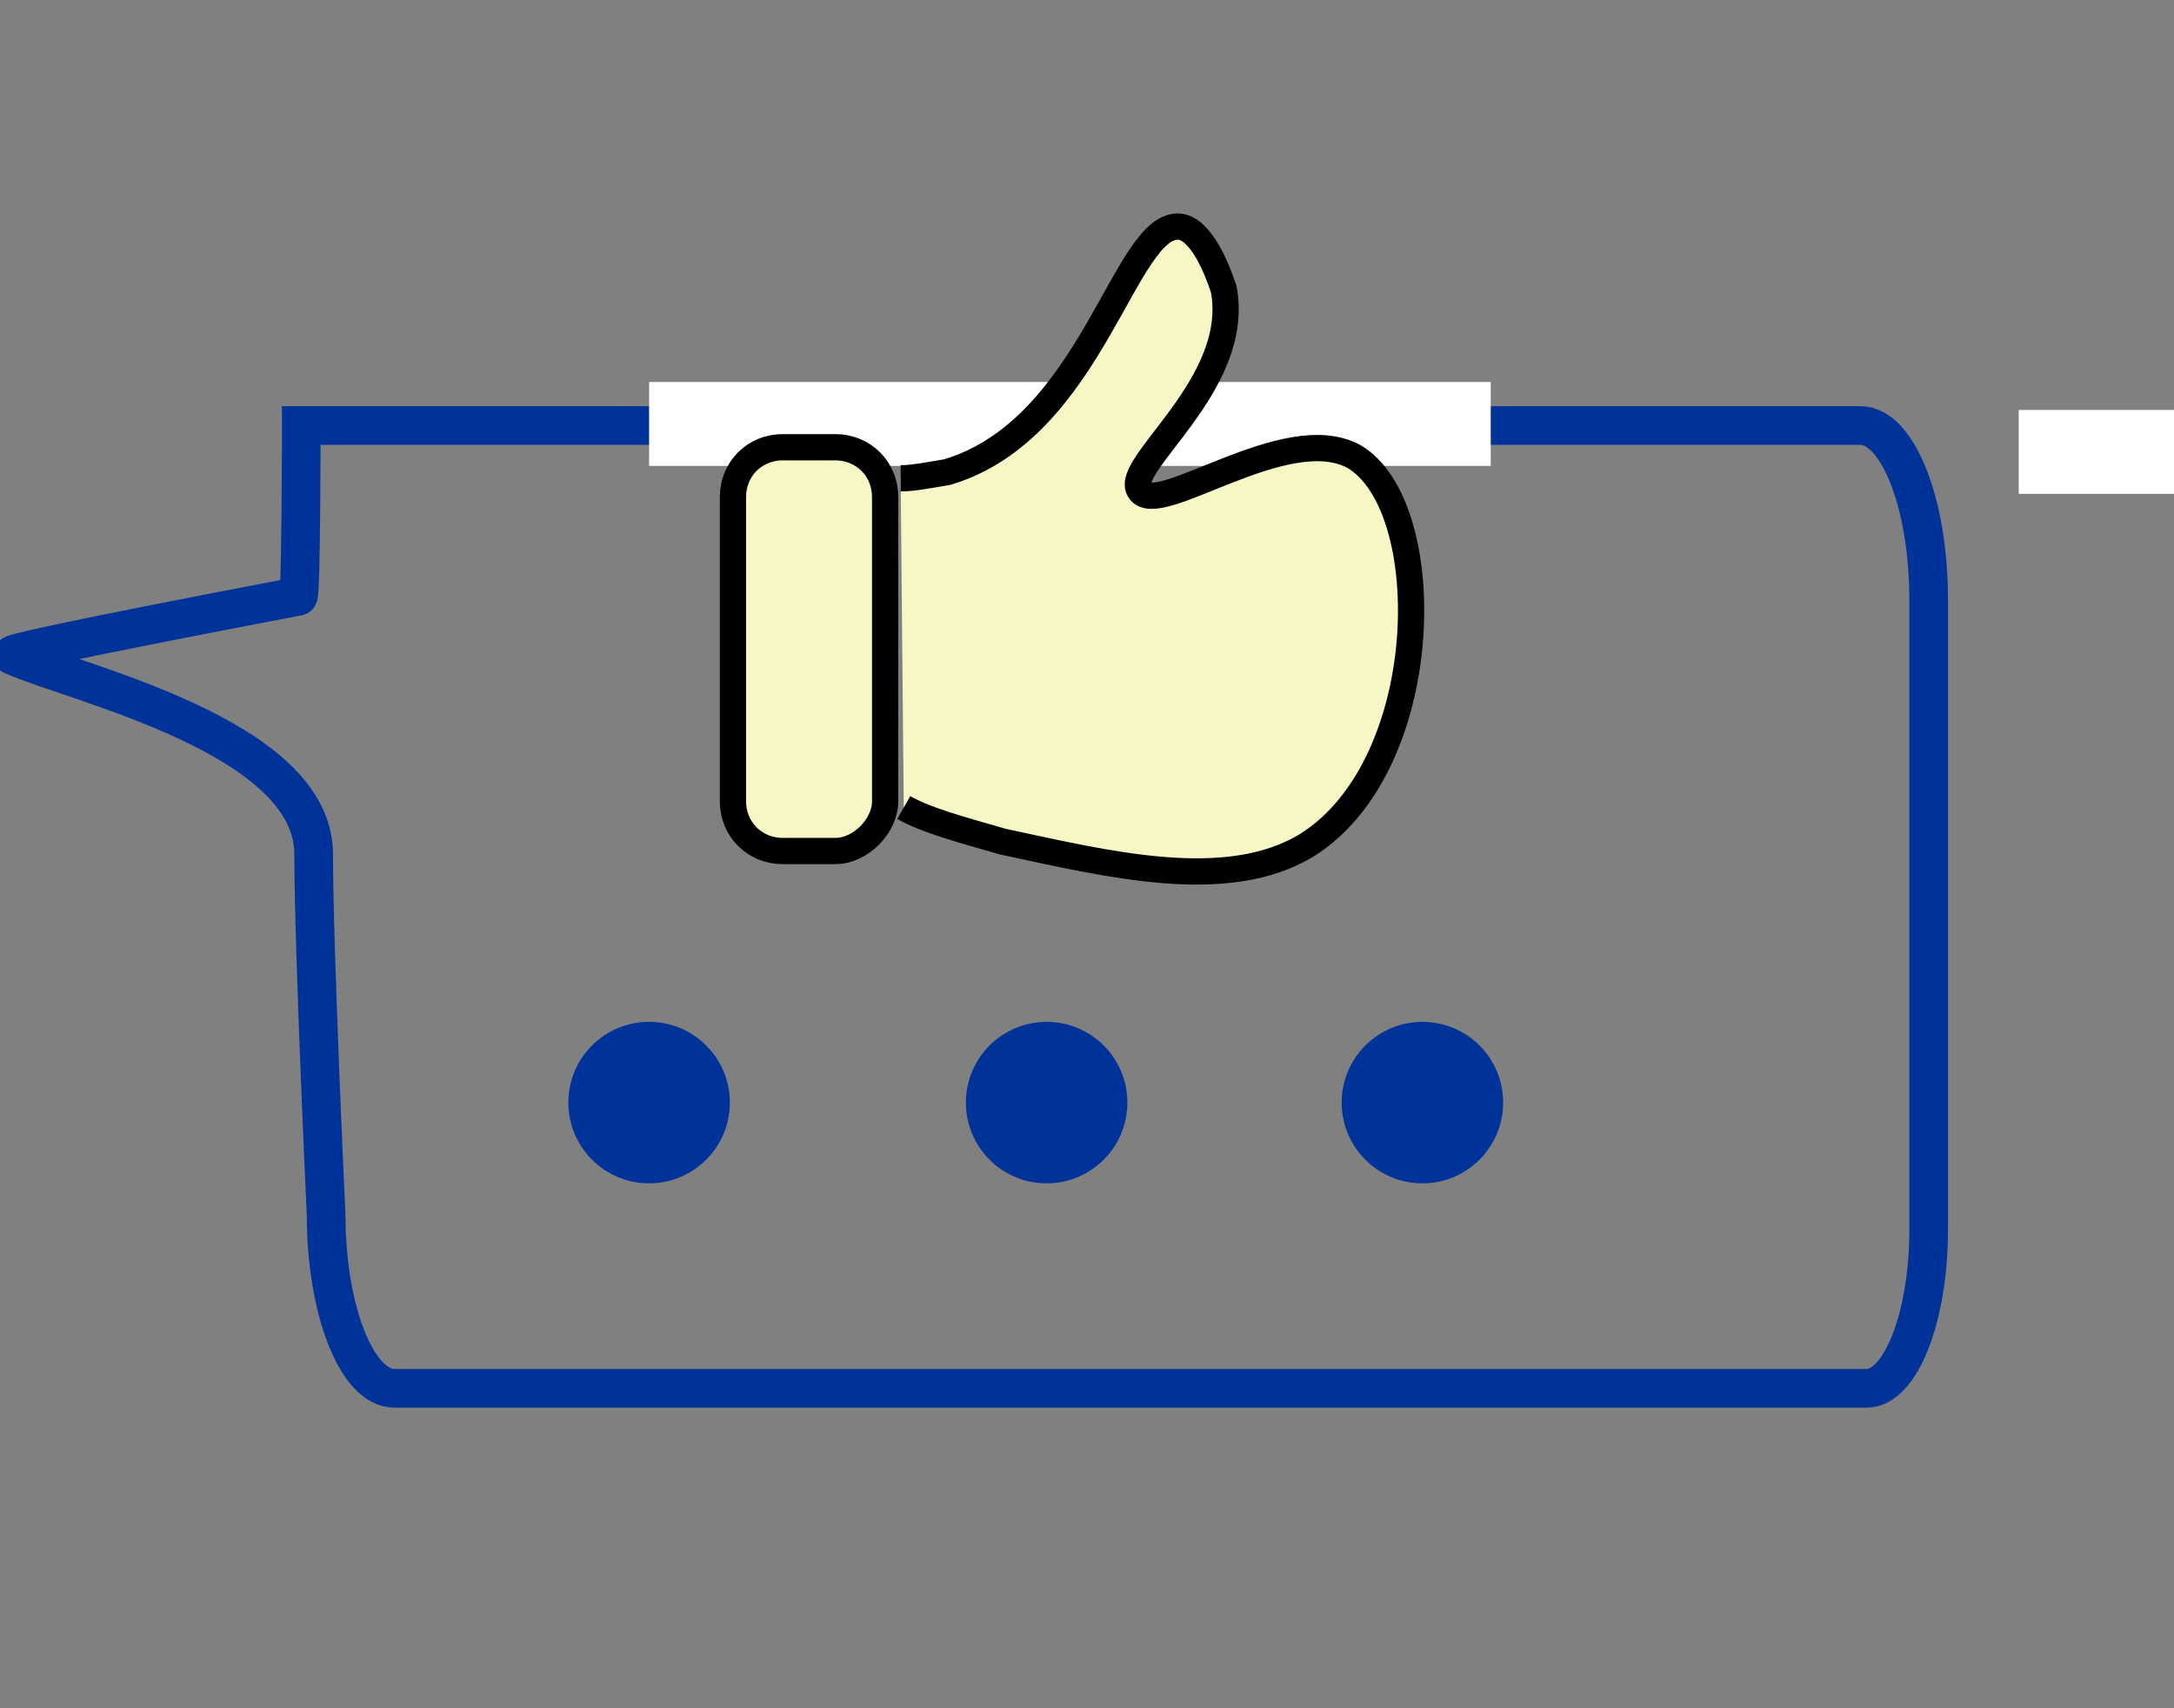<svg xmlns="http://www.w3.org/2000/svg" viewBox="0 0 70 55"><rect x="0" y="0" width="70" height="55" fill="#808080" stroke="none"/><style>.st1{fill:#039}.st2{fill:#fff}.st4{fill:#f7f7c6;stroke:#000;stroke-width:.845;stroke-miterlimit:10}</style><g id="Layer_1"><path d="M60.1 44.7H12.7c-1.2 0-2.2-2.5-2.2-5.6 0 0-.4-8.5-.4-11.6 0-3.8-7.7-5.5-9.7-6.4-.3-.1 9.2-1.9 9.2-1.9.1 0 .1-5.5.1-5.5H59.9c1.2 0 2.2 2.5 2.2 5.6v20.3c0 2.8-.9 5.1-2 5.1z" fill="none" stroke="#039" stroke-width="1.245" stroke-miterlimit="10" id="Layer_1_1_"/><g id="Layer_3"><circle class="st1" cx="20.9" cy="35.5" r="2.6"/><circle class="st1" cx="45.8" cy="35.5" r="2.6"/><circle class="st1" cx="33.7" cy="35.5" r="2.6"/></g><path class="st2" d="M20.9 12.3H48V15H20.9zM65 13.2h27.1v2.7H65z"/></g><g id="Layer_2"><g id="thumbup"><path class="st4" d="M26.9 27.4h-1.7c-.9 0-1.6-.7-1.6-1.6V16c0-.9.7-1.6 1.6-1.6h1.7c.9 0 1.6.7 1.6 1.6v9.8c0 .8-.8 1.6-1.6 1.6zM29 15.4c.4 0 .9-.1 1.5-.2 4.7-1.4 5.7-8.1 7.5-7.9.7.1 1.2 1.4 1.4 2 .6 3.1-3.3 5.7-2.7 6.5.6.9 4.7-2.3 6.9-1.1 2.7 1.6 2.6 9.9-1.5 12.5-2.6 1.6-6.5.6-9.8-.1-1.4-.4-2.5-.7-3.2-1.1"/></g></g></svg>